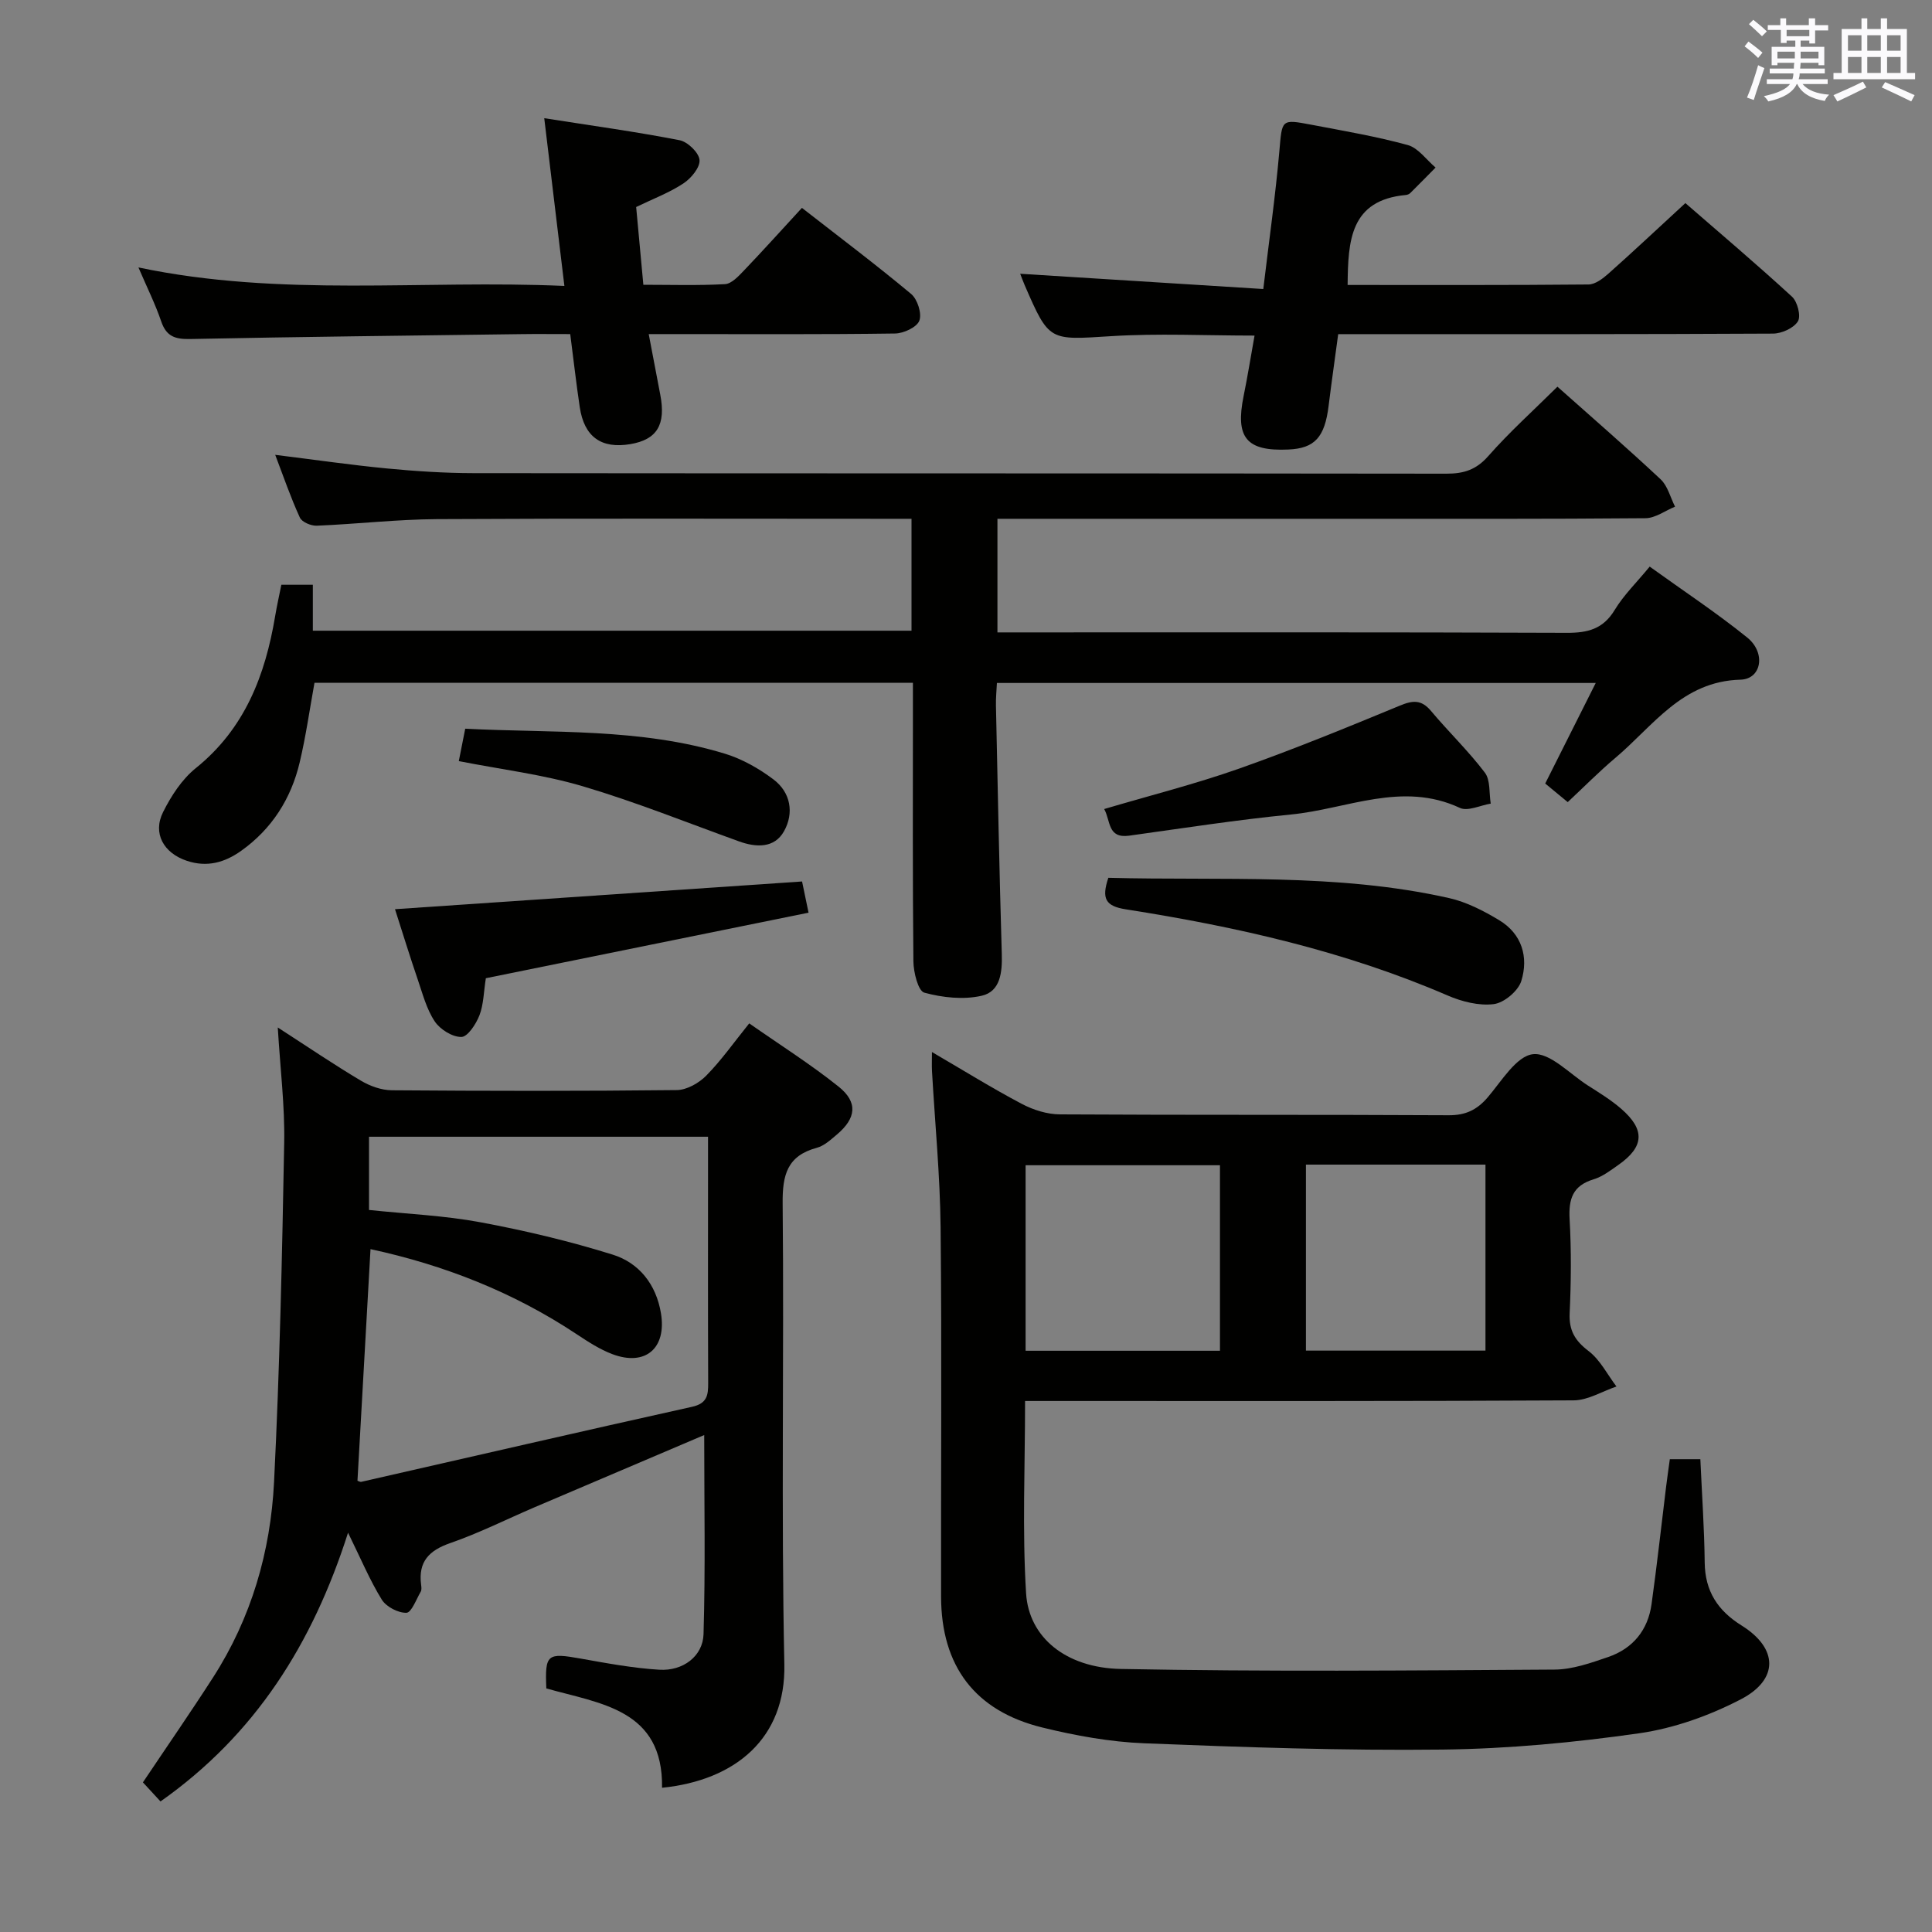<svg enable-background="new 0 0 400 400" viewBox="0 0 400 400" xmlns="http://www.w3.org/2000/svg"><rect x="0" y="0" width="400" height="400" fill="#808080" stroke="none"/><g fill="#010100"><path d="m345.72 302.11h6.32c.32 7.23.82 14.31.9 21.4.07 5.94 2.71 9.96 7.65 13.04 7.53 4.7 7.76 11.15-.18 15.28-6.51 3.38-13.82 6-21.05 7.03-13.45 1.92-27.09 3.21-40.67 3.37-20.59.24-41.2-.48-61.78-1.3-7.08-.28-14.22-1.58-21.12-3.27-13.95-3.43-20.92-12.72-20.95-27.09-.05-25.49.17-50.98-.1-76.46-.11-10.78-1.17-21.56-1.78-32.34-.06-1.1-.01-2.2-.01-3.96 6.55 3.82 12.45 7.49 18.59 10.73 2.38 1.26 5.26 2.17 7.92 2.18 26.82.16 53.64.03 80.46.18 3.53.02 5.86-1.11 8.09-3.7 2.88-3.37 5.94-8.55 9.37-8.94 3.49-.39 7.57 4.04 11.33 6.45 2.38 1.52 4.82 3.01 6.94 4.85 5 4.34 4.77 7.87-.58 11.62-1.62 1.14-3.29 2.43-5.14 2.99-4.32 1.3-5.19 4.07-4.96 8.24.37 6.48.31 13 .01 19.48-.16 3.58 1.1 5.68 3.92 7.83 2.4 1.83 3.88 4.85 5.77 7.34-2.95 1-5.9 2.85-8.86 2.87-35.98.2-71.96.13-107.94.13-1.79 0-3.57 0-5.64 0 0 13.62-.6 26.76.21 39.82.56 9.09 8.21 15.44 19.62 15.66 29.92.58 59.86.32 89.79.13 3.71-.02 7.51-1.37 11.1-2.6 5.13-1.76 8.25-5.58 8.99-10.98 1.12-8.06 2.01-16.14 3-24.21.22-1.79.48-3.58.78-5.77zm-133.38-60.86v38.41h40.24c0-12.97 0-25.66 0-38.41-13.6 0-26.85 0-40.24 0zm58.04-.13v38.51h37.17c0-13 0-25.7 0-38.51-12.52 0-24.65 0-37.17 0z"/><path d="m322.45 80.06c7.27 6.47 14.44 12.69 21.36 19.17 1.47 1.38 2.02 3.75 2.99 5.67-2.04.83-4.07 2.37-6.12 2.39-20.66.18-41.33.12-61.99.12-22 0-44 0-65.99 0-1.96 0-3.92 0-6.19 0v23.52h5.85c37.33 0 74.66-.06 111.99.09 4.35.02 7.55-.76 9.95-4.73 1.87-3.09 4.55-5.69 7.25-8.98 6.87 4.95 13.78 9.51 20.19 14.68 3.92 3.16 2.98 8.61-1.39 8.73-12.08.32-18.06 9.57-25.88 16.17-3.42 2.88-6.57 6.08-9.89 9.18-1.58-1.3-2.98-2.47-4.66-3.85 3.41-6.78 6.79-13.52 10.46-20.82-41.63 0-82.51 0-123.98 0-.07 1.51-.24 3.11-.2 4.7.37 17.14.7 34.28 1.21 51.42.11 3.8-.29 7.76-4.16 8.64-3.76.86-8.11.39-11.88-.64-1.28-.35-2.23-4.2-2.26-6.46-.18-17.33-.1-34.66-.1-51.99 0-1.8 0-3.6 0-5.7-41.49 0-82.58 0-123.9 0-.99 5.45-1.77 11.02-3.06 16.46-1.78 7.53-5.76 13.8-12.13 18.33-3.38 2.41-7.05 3.47-11.27 2.05-4.73-1.59-7.11-5.64-4.88-10.09 1.67-3.34 3.9-6.78 6.76-9.08 10.16-8.18 14.38-19.21 16.44-31.49.35-2.1.82-4.19 1.28-6.48h6.52v9.51h123.95c0-7.53 0-14.96 0-23.17-1.75 0-3.51 0-5.27 0-31 0-61.99-.1-92.99.07-8.29.05-16.58 1.02-24.88 1.36-1.18.05-3.08-.75-3.5-1.69-1.9-4.14-3.38-8.47-5.1-12.98 8.06 1 15.58 2.09 23.13 2.82 5.95.57 11.94.96 17.91.97 67.16.07 134.32.02 201.48.11 3.58 0 6.13-.81 8.61-3.62 4.39-4.99 9.36-9.46 14.34-14.39z"/><path d="m33.23 372.97c-1.36-1.47-2.58-2.8-3.64-3.95 4.97-7.42 9.87-14.49 14.52-21.72 7.92-12.31 11.91-26.05 12.63-40.47 1.17-23.41 1.67-46.85 2.1-70.29.14-7.55-.81-15.12-1.33-23.81 6.38 4.12 11.69 7.73 17.21 11.01 1.88 1.12 4.26 1.98 6.42 1.99 19.66.15 39.31.18 58.97-.04 2.08-.02 4.6-1.45 6.12-3 3.11-3.16 5.69-6.84 8.89-10.81 6.39 4.47 12.71 8.46 18.5 13.09 4.06 3.25 3.65 6.56-.38 9.95-1.26 1.06-2.62 2.32-4.13 2.72-6.13 1.65-7.13 5.62-7.07 11.5.31 31.81-.32 63.64.35 95.44.32 15.24-10.04 24.01-25.32 25.56.25-16.27-12.76-17.39-23.96-20.57-.3-7.12.17-7.42 7.16-6.17 5.38.96 10.8 1.97 16.24 2.3 4.87.3 9.01-2.77 9.15-7.37.4-13.56.14-27.14.14-41.22-11.74 5-23.45 9.97-35.14 14.96-5.8 2.48-11.47 5.34-17.42 7.4-4.42 1.53-6.66 3.86-6.06 8.58.06.49.15 1.1-.07 1.48-.92 1.59-1.93 4.35-2.96 4.38-1.72.05-4.19-1.24-5.11-2.73-2.49-4.04-4.34-8.48-6.98-13.85-7.35 23.03-19.24 41.84-38.83 55.64zm43.48-114.35c-.92 16.25-1.81 32.08-2.7 47.95.2.06.54.29.82.22 22.8-5.18 45.58-10.46 68.42-15.52 3.17-.7 3.38-2.4 3.37-4.95-.06-14.49-.03-28.99-.03-43.48 0-2.46 0-4.92 0-7.49-23.78 0-46.99 0-70.19 0v15.16c7.9.83 15.57 1.15 23.03 2.54 9.25 1.72 18.46 3.91 27.43 6.71 5.47 1.71 8.99 6.17 9.98 12.12 1.21 7.25-3.21 11.07-10.06 8.48-2.6-.98-5.02-2.56-7.36-4.11-13.14-8.73-27.51-14.35-42.71-17.63z"/><path d="m211.22 56.68c16.61 1.04 33.1 2.08 50.33 3.16 1.21-10.13 2.51-19.27 3.32-28.46.59-6.66.3-6.76 6.67-5.55 6.67 1.27 13.39 2.41 19.92 4.2 2.18.6 3.86 3.06 5.76 4.66-1.74 1.76-3.48 3.54-5.24 5.28-.22.22-.59.37-.91.4-11.56 1.06-11.97 9.5-12.06 18.63 16.64 0 33.25.06 49.86-.1 1.4-.01 2.98-1.22 4.14-2.25 5.21-4.63 10.29-9.41 15.93-14.6 6.95 6.04 14.65 12.56 22.08 19.38 1.13 1.04 1.89 4.03 1.21 5.11-.88 1.41-3.36 2.52-5.16 2.53-27.81.15-55.61.11-83.42.11-1.98 0-3.96 0-6.59 0-.68 5.08-1.38 9.94-1.98 14.81-.8 6.54-2.87 8.84-8.34 9.08-8.69.39-11.02-2.45-9.26-11.09.82-4.02 1.47-8.08 2.26-12.5-10.17 0-19.97-.49-29.7.12-12.83.8-12.8 1.17-17.9-10.58-.39-.91-.72-1.83-.92-2.34z"/><path d="m166.03 43.04c7.81 6.09 15.36 11.77 22.61 17.82 1.31 1.09 2.26 4.06 1.7 5.53-.52 1.37-3.26 2.64-5.04 2.66-14.98.21-29.97.12-44.95.12-1.8 0-3.6 0-6.04 0 .86 4.53 1.62 8.54 2.39 12.54 1.2 6.21-.66 9.3-6.18 10.24-6.03 1.02-9.57-1.5-10.49-7.66-.73-4.91-1.29-9.84-1.97-15.12-3.75 0-7.05-.04-10.36.01-22.79.3-45.58.55-68.36 1.01-3.11.06-4.91-.55-5.96-3.64-1.22-3.58-2.92-6.99-4.72-11.18 29.53 6.22 58.75 2.52 88.19 3.83-1.42-11.8-2.73-22.76-4.17-34.73 9.86 1.55 18.99 2.8 28.02 4.56 1.67.32 4 2.57 4.13 4.09.13 1.55-1.74 3.8-3.33 4.85-2.87 1.9-6.19 3.15-9.79 4.89.46 4.97.95 10.22 1.49 16.1 5.68 0 11.3.18 16.89-.13 1.35-.07 2.78-1.61 3.87-2.75 4-4.18 7.87-8.48 12.07-13.04z"/><path d="m229.47 181.74c23.69.62 47.33-1.03 70.56 4.2 3.62.82 7.13 2.63 10.35 4.57 4.72 2.84 6.12 7.64 4.59 12.59-.64 2.07-3.56 4.52-5.69 4.79-3.09.39-6.65-.52-9.6-1.8-21.33-9.21-43.77-14.24-66.57-17.82-4.23-.66-5.09-2.2-3.64-6.53z"/><path d="m100.59 202.53c-.45 2.85-.46 5.44-1.33 7.69-.7 1.8-2.43 4.45-3.73 4.47-1.88.03-4.42-1.56-5.53-3.23-1.7-2.56-2.51-5.74-3.53-8.72-1.6-4.67-3.05-9.39-4.69-14.5 28.11-1.91 55.83-3.8 84.28-5.74.33 1.59.77 3.71 1.34 6.46-22.53 4.57-44.55 9.05-66.81 13.57z"/><path d="m228.61 167.5c9.54-2.82 18.85-5.17 27.88-8.35 11.25-3.97 22.31-8.5 33.34-13.06 2.7-1.12 4.46-1.26 6.45 1.11 3.63 4.33 7.74 8.27 11.14 12.76 1.18 1.55.86 4.24 1.22 6.42-2.15.35-4.75 1.65-6.38.89-11.96-5.59-23.37.23-34.95 1.36-11.22 1.1-22.37 2.84-33.55 4.39-4.48.6-3.79-3.06-5.15-5.52z"/><path d="m94.99 157.58c.46-2.32.84-4.25 1.33-6.71 18.01.93 36.2-.19 53.78 5.18 3.56 1.09 7.02 3.05 10.01 5.3 3.61 2.7 4.32 6.99 2.21 10.75-1.97 3.52-5.73 3.4-9.34 2.09-10.76-3.88-21.4-8.17-32.35-11.41-8.21-2.43-16.84-3.47-25.64-5.2z"/></g><path d="m361.2 9.6.8-1c.9.7 1.9 1.4 2.9 2.3l-.9 1.1c-1-1-2-1.8-2.8-2.4zm.5 10.6c.9-2.1 1.6-4.3 2.3-6.7.4.2.8.4 1.3.6-.7 2.1-1.5 4.3-2.2 6.6zm.4-15.2.9-.9c1 .8 2 1.6 2.8 2.4l-1 1c-.9-.9-1.8-1.7-2.7-2.5zm12.5-1.2h1.2v1.4h2.7v1.1h-2.7v2.7h-1.2v-.6h-1.8v1.3h4.9v3.8h-1.2v-.5h-3.7c0 .4-.1.9-.1 1.2h5.1v1h-5.2c0 .5-.1.9-.2 1.2h6v1h-5.2c1.1 1.3 2.9 2 5.5 2.2-.4.4-.7.8-.9 1.3-2.9-.5-4.8-1.6-5.7-3.5h-.1c-.8 1.7-2.7 2.9-5.9 3.6-.2-.4-.6-.8-.9-1.1 2.8-.6 4.6-1.4 5.4-2.5h-4.8v-1h5.3c.1-.3.2-.7.2-1.2h-4.9v-1h5c0-.4 0-.8.1-1.2h-3.5v.5h-1.2v-3.8h4.9v-1.3h-1.8v.5h-1.2v-2.7h-2.7v-1h2.6v-1.4h1.2v1.4h4.7v-1.4zm-6.6 8.3h3.6c0-.4 0-.9 0-1.4h-3.6zm1.9-4.6h4.7v-1.3h-4.7zm6.6 3.2h-3.7v1.4h3.7z" fill="#fbfafc"/><path d="m385.3 3.8h1.3v2.2h2.8v-2.2h1.3v2.2h4.1v9.1h1.7v1.3h-16.9v-1.3h1.7v-9.1h4.1v-2.2zm.4 13.1.7 1.2c-1.8.9-3.8 1.9-6 2.9-.2-.4-.5-.8-.8-1.3 2.3-1 4.3-1.9 6.1-2.8zm-3.1-6.4h2.8v-3.2h-2.8zm0 4.6h2.8v-3.3h-2.8zm4-4.6h2.8v-3.2h-2.8zm0 4.6h2.8v-3.3h-2.8zm3.7 1.9c2.1.9 4.1 1.8 6.1 2.7l-.7 1.3c-2.2-1.1-4.2-2-6.1-2.9zm3.2-9.7h-2.8v3.2h2.8zm-2.8 7.8h2.8v-3.3h-2.8z" fill="#fbfafc"/></svg>